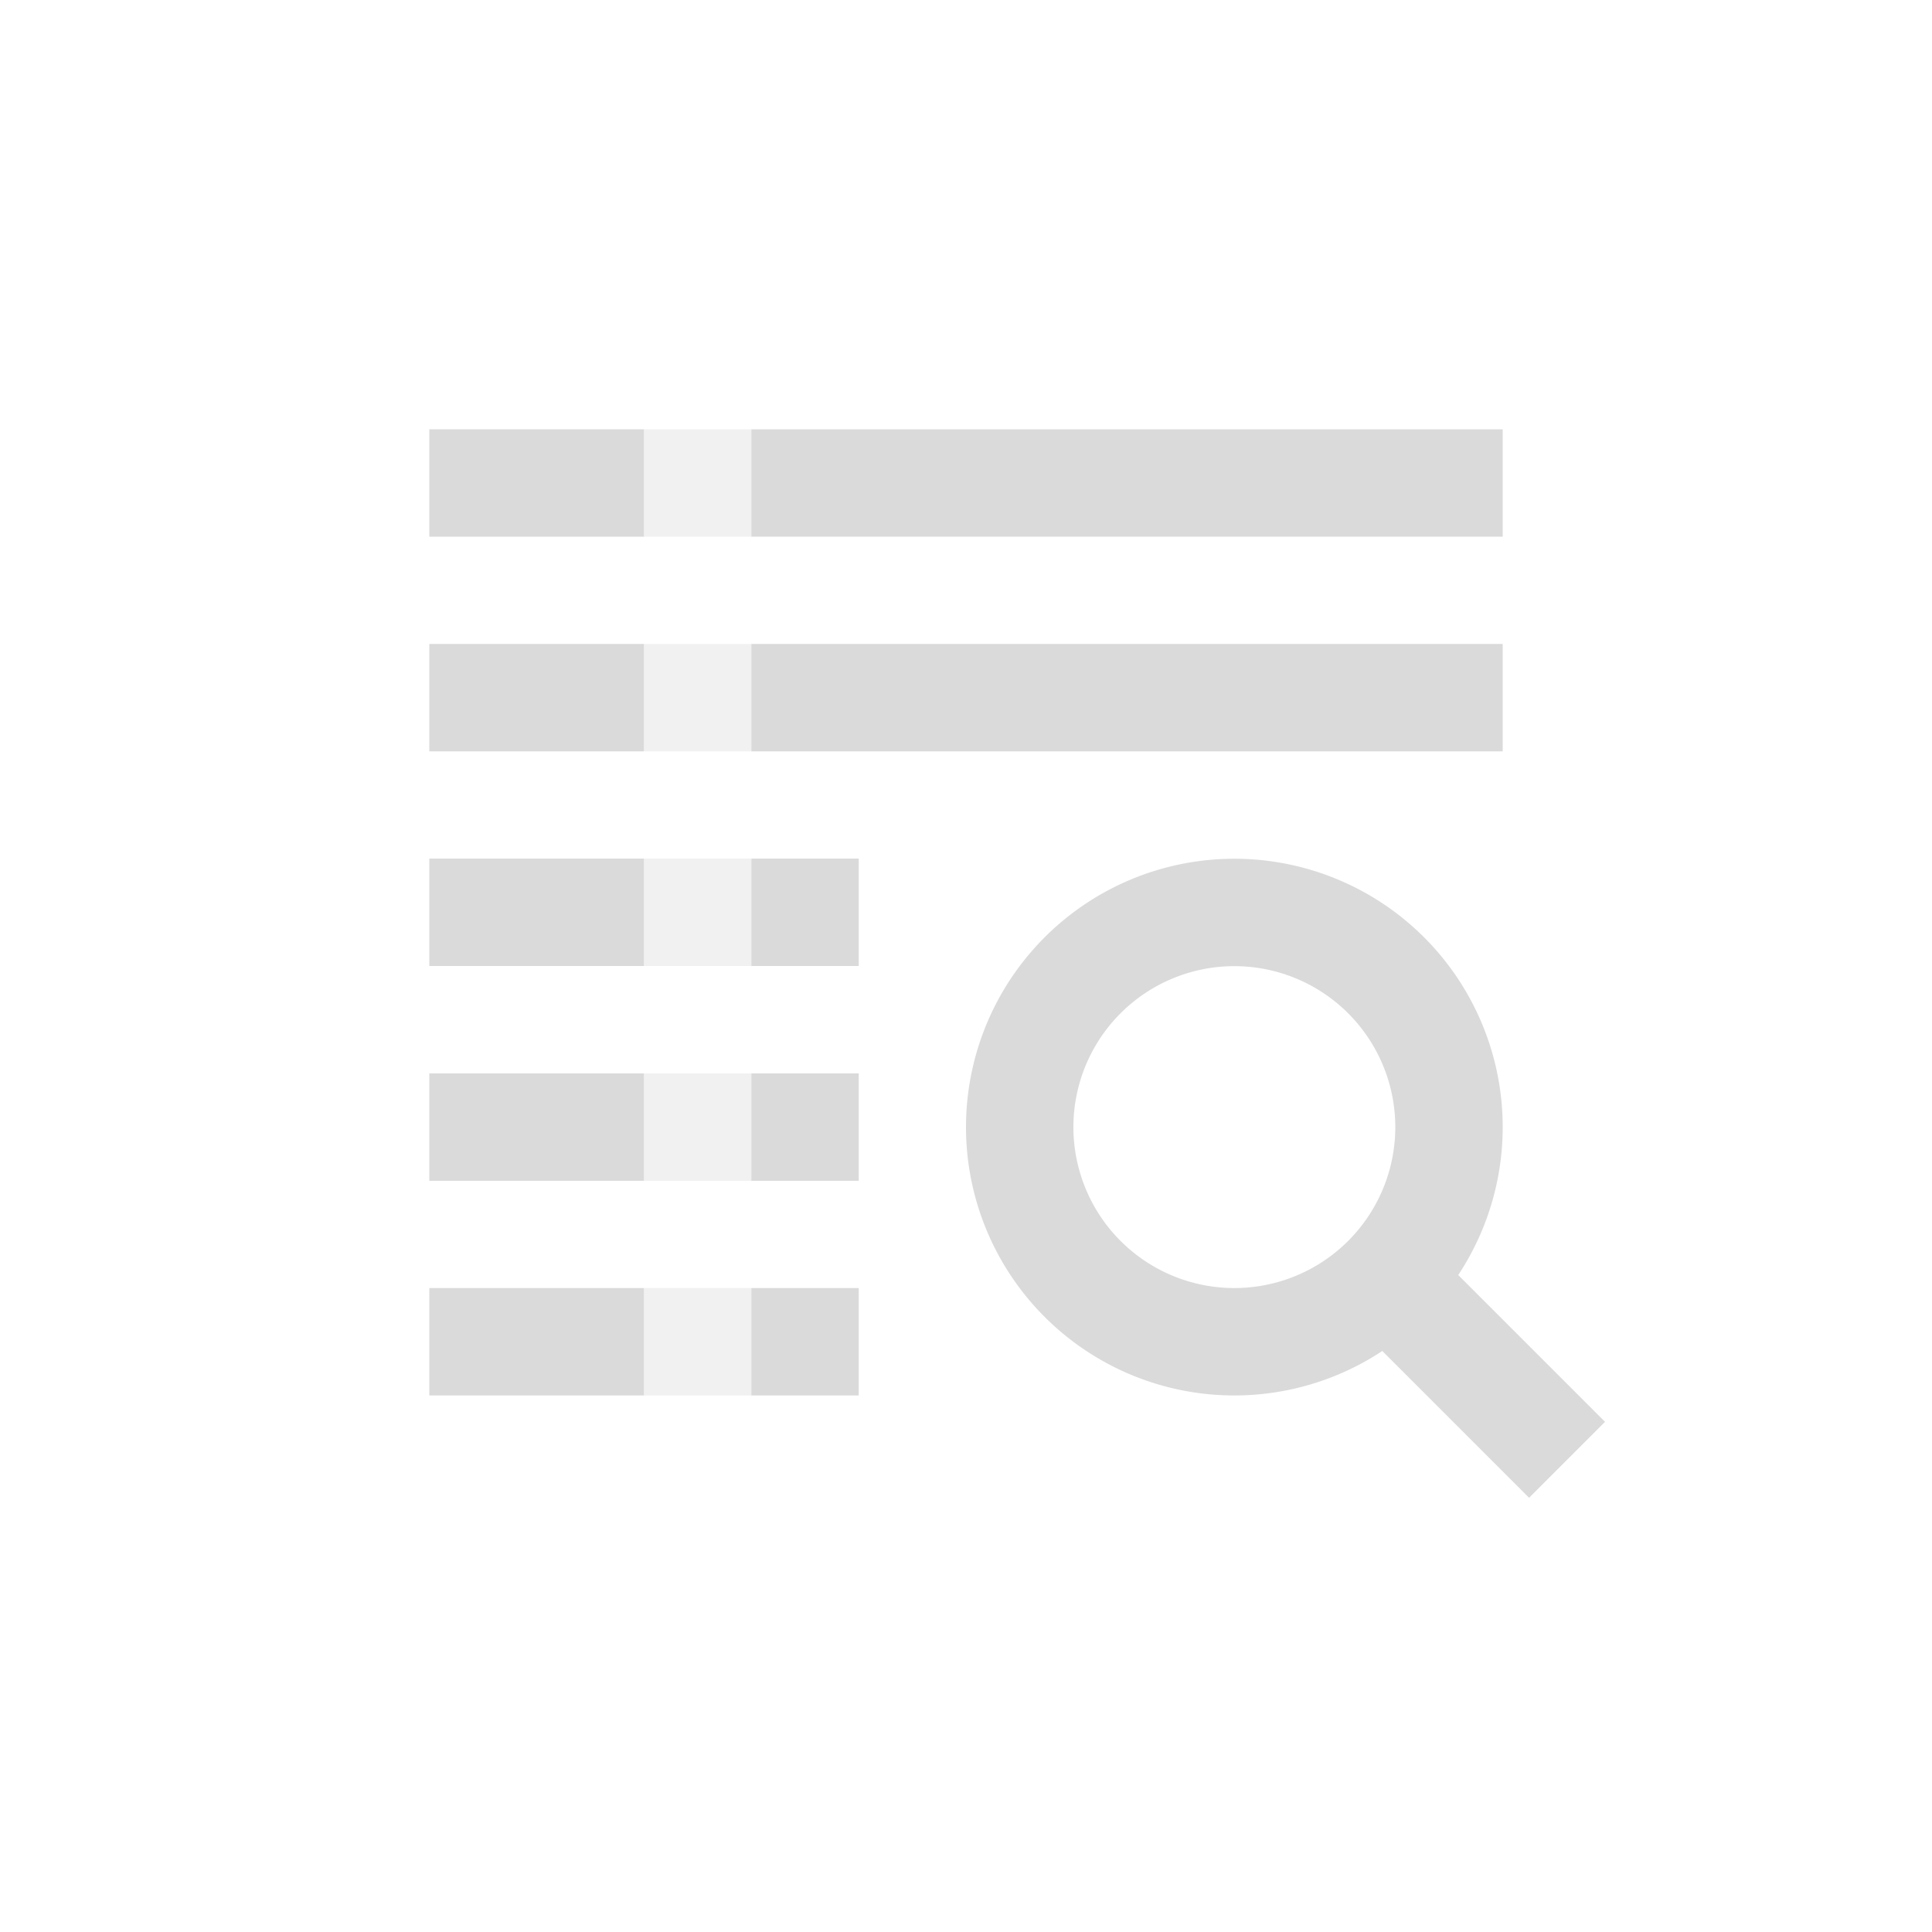 <?xml version="1.0" ?>
<svg height="48" id="svg8" version="1.1" viewBox="0 0 12.7 12.7" width="48" xmlns="http://www.w3.org/2000/svg" xmlns:cc="http://creativecommons.org/ns#" xmlns:dc="http://purl.org/dc/elements/1.1/" xmlns:rdf="http://www.w3.org/1999/02/22-rdf-syntax-ns#" xmlns:svg="http://www.w3.org/2000/svg">
  <defs id="defs2"/>
  <g id="layer1" transform="translate(0,-284.3)">
    <path d="m 4.939,287.122 4.939,-2e-5 v 0.706 H 4.939 Z" id="path4487" style="fill:#DADADA;fill-opacity:1;stroke:none;stroke-width:0.706px;stroke-linecap:butt;stroke-linejoin:miter;stroke-opacity:1"/>
    <path d="m 4.939,288.533 4.939,-2e-5 v 0.706 H 4.939 Z" id="path4507" style="fill:#DADADA;fill-opacity:1;stroke:none;stroke-width:0.706px;stroke-linecap:butt;stroke-linejoin:miter;stroke-opacity:1"/>
    <path d="m 4.939,289.944 0.706,-5e-5 v 0.706 l -0.706,8e-5 z" id="path4511" style="fill:#DADADA;fill-opacity:1;stroke:none;stroke-width:0.706px;stroke-linecap:butt;stroke-linejoin:miter;stroke-opacity:1"/>
    <path d="m 4.939,291.356 h 0.706 v 0.706 H 4.939 Z" id="path4513" style="fill:#DADADA;fill-opacity:1;stroke:none;stroke-width:0.706px;stroke-linecap:butt;stroke-linejoin:miter;stroke-opacity:1"/>
    <path d="m 4.939,292.767 h 0.706 v 0.706 H 4.939 Z" id="path4517" style="fill:#DADADA;fill-opacity:1;stroke:none;stroke-width:0.706px;stroke-linecap:butt;stroke-linejoin:miter;stroke-opacity:1"/>
    <path d="m 2.822,287.122 h 1.411 v 0.706 H 2.822 Z" id="rect4537" style="opacity:1;vector-effect:none;fill:#DADADA;fill-opacity:1;stroke:none;stroke-width:0.706px;stroke-linecap:butt;stroke-linejoin:miter;stroke-miterlimit:4;stroke-dasharray:none;stroke-dashoffset:0;stroke-opacity:1"/>
    <path d="m 2.822,288.533 h 1.411 v 0.706 H 2.822 Z" id="path4540" style="opacity:1;vector-effect:none;fill:#DADADA;fill-opacity:1;stroke:none;stroke-width:0.706px;stroke-linecap:butt;stroke-linejoin:miter;stroke-miterlimit:4;stroke-dasharray:none;stroke-dashoffset:0;stroke-opacity:1"/>
    <path d="m 2.822,289.944 h 1.411 v 0.706 H 2.822 Z" id="path4544" style="opacity:1;vector-effect:none;fill:#DADADA;fill-opacity:1;stroke:none;stroke-width:0.706px;stroke-linecap:butt;stroke-linejoin:miter;stroke-miterlimit:4;stroke-dasharray:none;stroke-dashoffset:0;stroke-opacity:1"/>
    <path d="m 2.822,291.356 h 1.411 v 0.706 H 2.822 Z" id="path4546" style="opacity:1;vector-effect:none;fill:#DADADA;fill-opacity:1;stroke:none;stroke-width:0.706px;stroke-linecap:butt;stroke-linejoin:miter;stroke-miterlimit:4;stroke-dasharray:none;stroke-dashoffset:0;stroke-opacity:1"/>
    <path d="m 2.822,292.767 h 1.411 v 0.706 H 2.822 Z" id="path4548" style="opacity:1;vector-effect:none;fill:#DADADA;fill-opacity:1;stroke:none;stroke-width:0.706px;stroke-linecap:butt;stroke-linejoin:miter;stroke-miterlimit:4;stroke-dasharray:none;stroke-dashoffset:0;stroke-opacity:1"/>
    <path d="M 10.301,293.896 9.172,292.767" id="path4562" style="fill:none;stroke:#DADADA;stroke-width:0.706px;stroke-linecap:butt;stroke-linejoin:miter;stroke-opacity:1"/>
    <path d="m 8.114,289.945 a 1.764,1.764 0 0 0 -1.764,1.764 1.764,1.764 0 0 0 1.764,1.764 1.764,1.764 0 0 0 1.764,-1.764 1.764,1.764 0 0 0 -1.764,-1.764 z m 0,0.706 a 1.058,1.058 0 0 1 1.058,1.058 1.058,1.058 0 0 1 -1.058,1.058 1.058,1.058 0 0 1 -1.058,-1.058 1.058,1.058 0 0 1 1.058,-1.058 z" id="path4564" style="opacity:1;vector-effect:none;fill:#DADADA;fill-opacity:1;stroke:none;stroke-width:0.706px;stroke-linecap:butt;stroke-linejoin:miter;stroke-miterlimit:4;stroke-dasharray:none;stroke-dashoffset:0;stroke-opacity:1"/>
    <rect height="0.706" id="rect4599" style="opacity:1;vector-effect:none;fill:#DADADA;fill-opacity:0.376;stroke:none;stroke-width:0.706px;stroke-linecap:butt;stroke-linejoin:miter;stroke-miterlimit:4;stroke-dasharray:none;stroke-dashoffset:0;stroke-opacity:1" width="0.706" x="4.233" y="287.122"/>
    <rect height="0.706" id="rect4601" style="opacity:1;vector-effect:none;fill:#DADADA;fill-opacity:0.376;stroke:none;stroke-width:0.706px;stroke-linecap:butt;stroke-linejoin:miter;stroke-miterlimit:4;stroke-dasharray:none;stroke-dashoffset:0;stroke-opacity:1" width="0.706" x="4.233" y="288.533"/>
    <rect height="0.706" id="rect4605" style="opacity:1;vector-effect:none;fill:#DADADA;fill-opacity:0.376;stroke:none;stroke-width:0.706px;stroke-linecap:butt;stroke-linejoin:miter;stroke-miterlimit:4;stroke-dasharray:none;stroke-dashoffset:0;stroke-opacity:1" width="0.706" x="4.233" y="289.944"/>
    <rect height="0.706" id="rect4607" style="opacity:1;vector-effect:none;fill:#DADADA;fill-opacity:0.376;stroke:none;stroke-width:0.706px;stroke-linecap:butt;stroke-linejoin:miter;stroke-miterlimit:4;stroke-dasharray:none;stroke-dashoffset:0;stroke-opacity:1" width="0.706" x="4.233" y="291.356"/>
    <rect height="0.706" id="rect4609" style="opacity:1;vector-effect:none;fill:#DADADA;fill-opacity:0.376;stroke:none;stroke-width:0.706px;stroke-linecap:butt;stroke-linejoin:miter;stroke-miterlimit:4;stroke-dasharray:none;stroke-dashoffset:0;stroke-opacity:1" width="0.706" x="4.233" y="292.767"/>
  </g>
</svg>